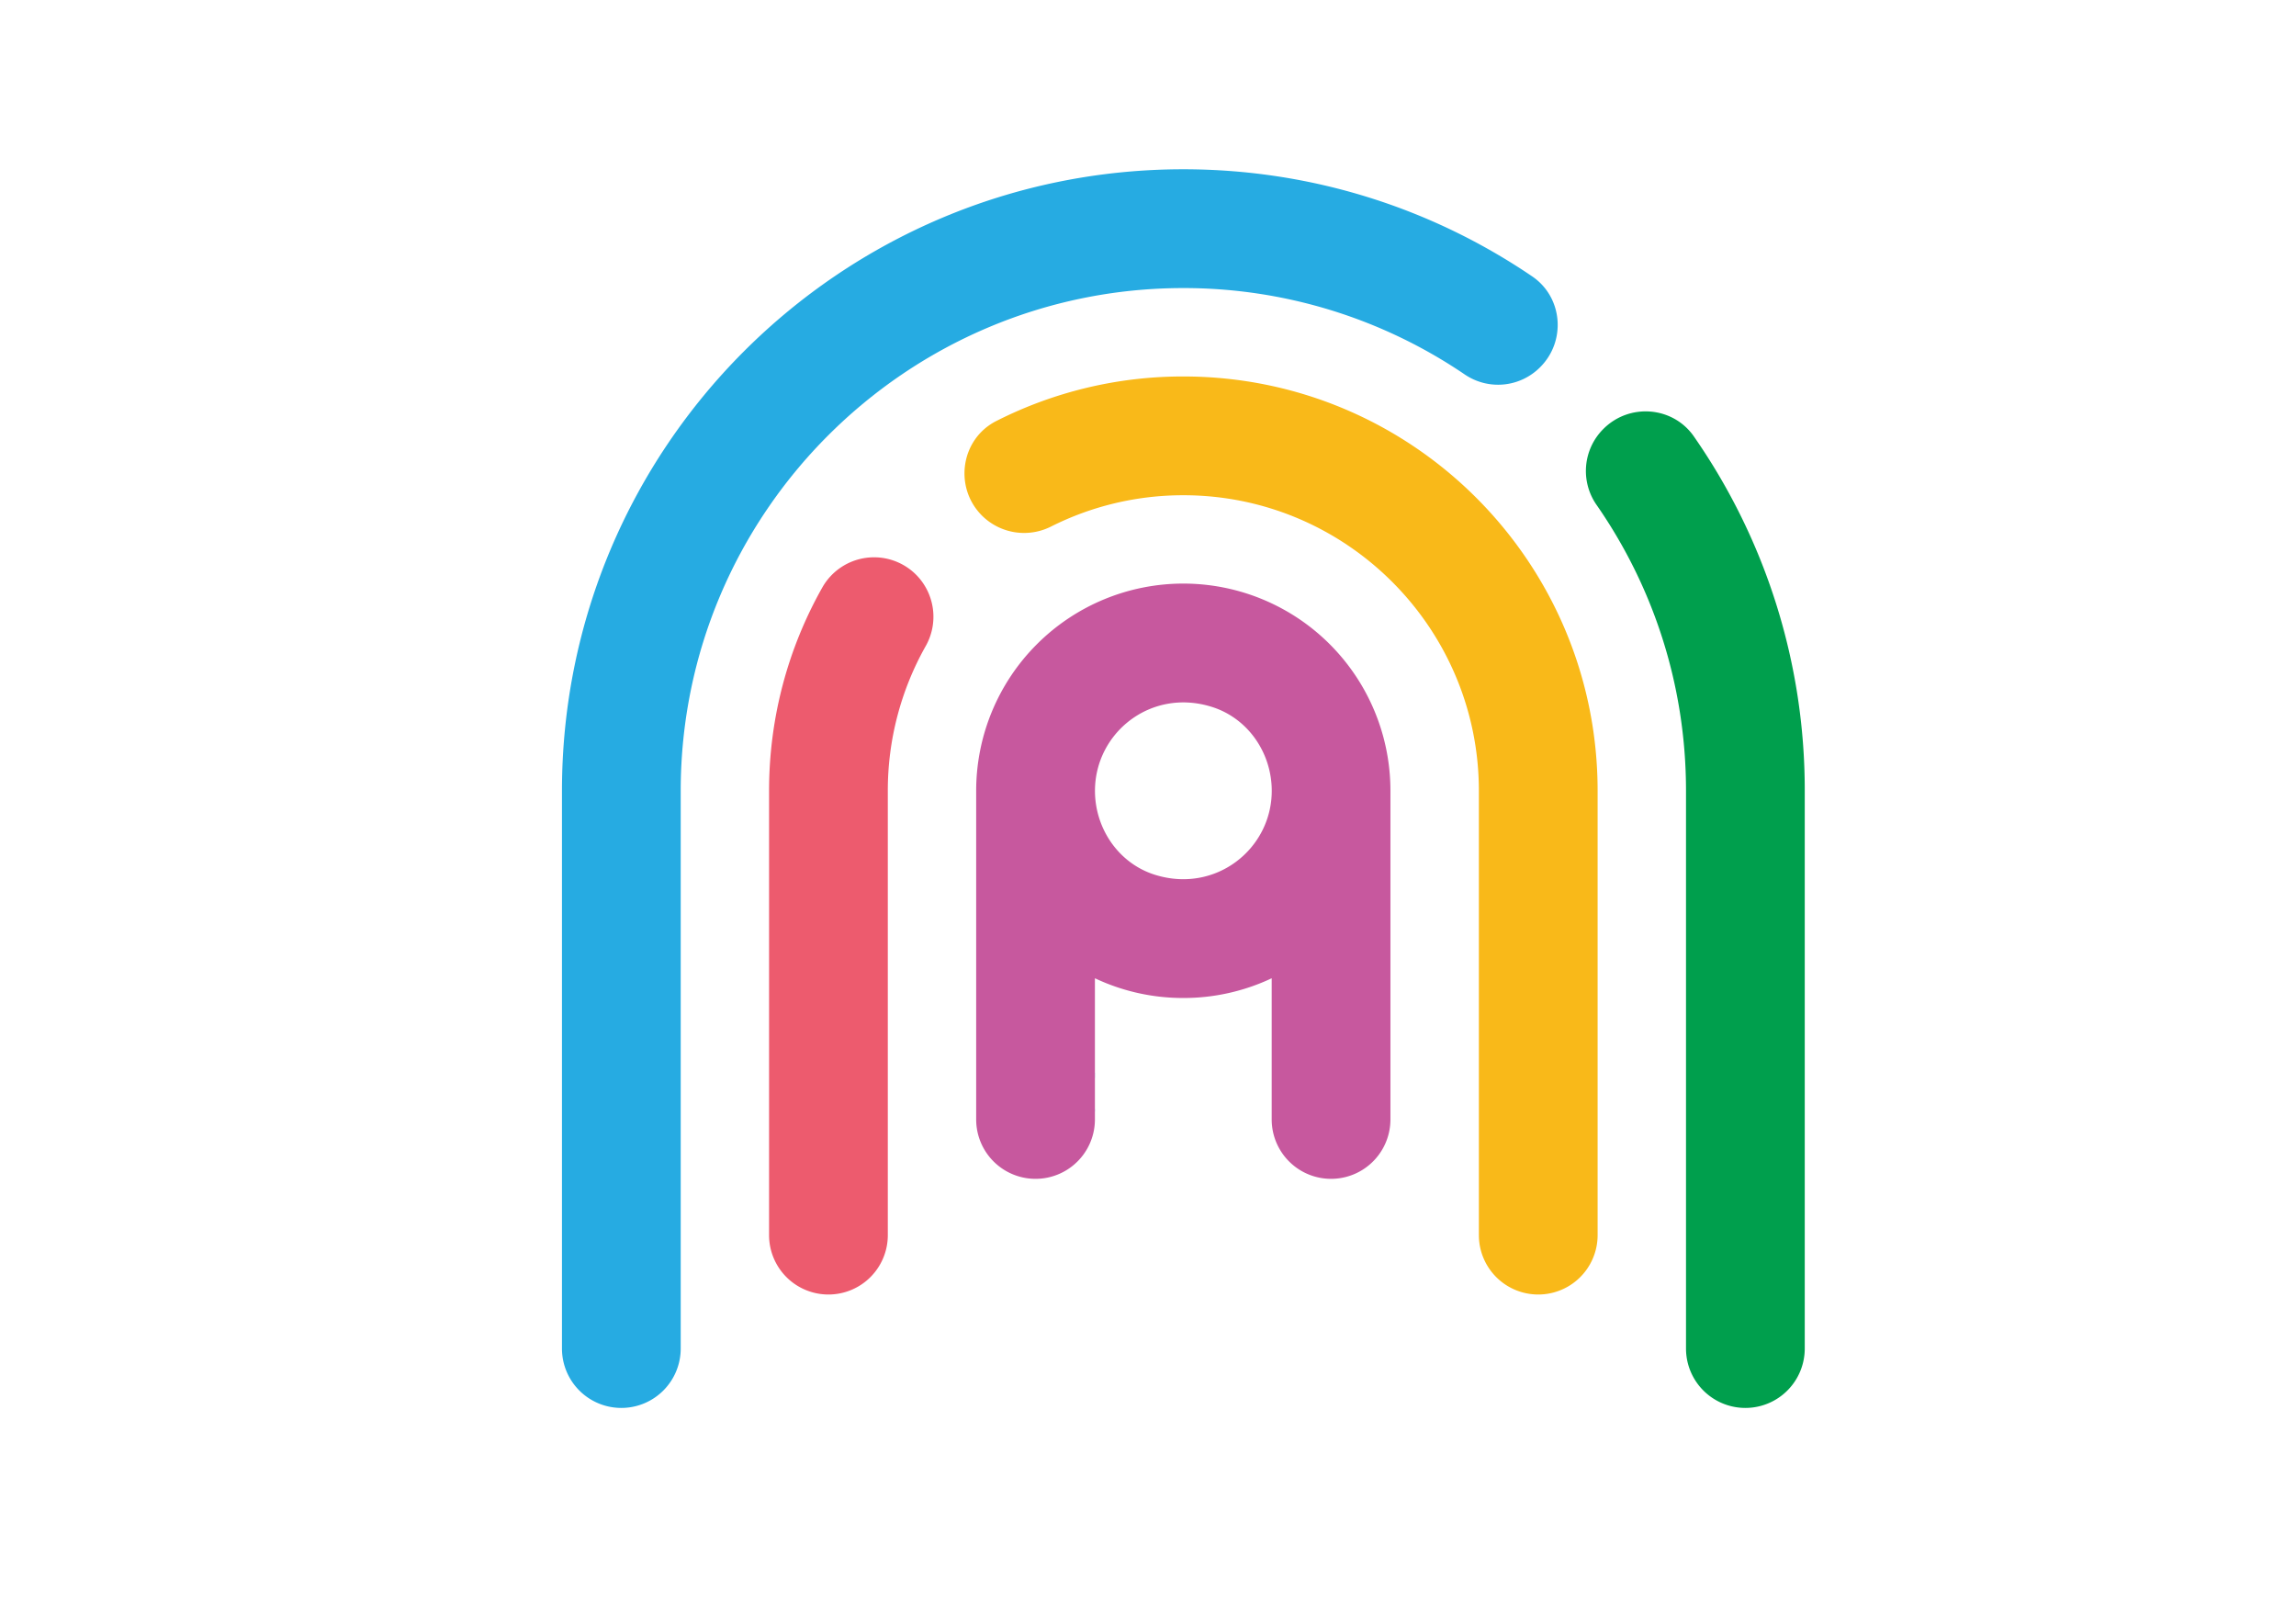 <svg xmlns="http://www.w3.org/2000/svg" version="1.0" viewBox="0 0 841.89 595.28"><style>@keyframes ani{0%{fill:#c7589e}20%{fill:#ed5b6e}40%{fill:#f9b919}60%{fill:#26abe2}80%{fill:#129f4d}}</style><path fill="#22abe3" d="M401.49 393.3v1.86h.03v-1.84l-.03-.02zm0 13.26v.92h.03v-.92h-.03z"/><path fill="#009f4d" d="M661.76 289.9v204.5a21.77 21.77 0 11-43.54 0V289.9c0-38.92-12.13-75.07-32.83-104.84a21.73 21.73 0 012.5-27.77l.06-.06c9.53-9.53 25.46-8.29 33.16 2.78a226.82 226.82 0 0140.65 129.89z"/><path fill="#26abe2" d="M564.76 134.6l-.07.07a21.73 21.73 0 01-27.58 2.63 183.3 183.3 0 00-103.22-31.69c-101.62 0-184.26 82.67-184.29 184.29v204.5a21.77 21.77 0 11-43.54 0V289.9c.03-125.84 102-227.84 227.84-227.84 47.42 0 91.46 14.5 127.93 39.28 11.2 7.62 12.51 23.68 2.93 33.26z"/><path fill="#ed5b6e" d="M335.93 210.72a21.85 21.85 0 013.45 26.24 107.7 107.7 0 00-13.84 52.94v162.92a21.77 21.77 0 11-43.54 0V289.9c0-27.07 7.09-52.48 19.5-74.48a21.8 21.8 0 0134.41-4.72l.02.02z"/><path fill="#f9b919" d="M585.81 289.9v162.92a21.77 21.77 0 11-43.54 0V289.9c-.03-59.75-48.62-108.34-108.37-108.34-17.37 0-33.8 4.11-48.37 11.41a21.94 21.94 0 01-25.43-3.91l-.03-.03c-10.39-10.38-7.83-28.05 5.27-34.69a151.15 151.15 0 0168.56-16.32c83.9-.01 151.89 67.97 151.91 151.88z"/><path fill="#c7589e" d="M433.89 213.95a75.97 75.97 0 00-75.95 75.95v120.51a21.77 21.77 0 1043.54 0V358.7c0-.03.03-.05.05-.03a75.6 75.6 0 0032.35 7.21 75.62 75.62 0 0032.37-7.21c.02-.01.05.01.05.03v51.71a21.77 21.77 0 1043.54 0V289.9a75.94 75.94 0 00-75.95-75.95zm32.43 75.98c0 21.23-20.49 37.73-42.79 30.79-13.29-4.14-22.03-16.89-22.03-30.81.03-21.29 20.53-37.76 42.83-30.76 13.27 4.15 21.99 16.87 21.99 30.78z" style="animation:ani 5s steps(1,end) infinite"/></svg>